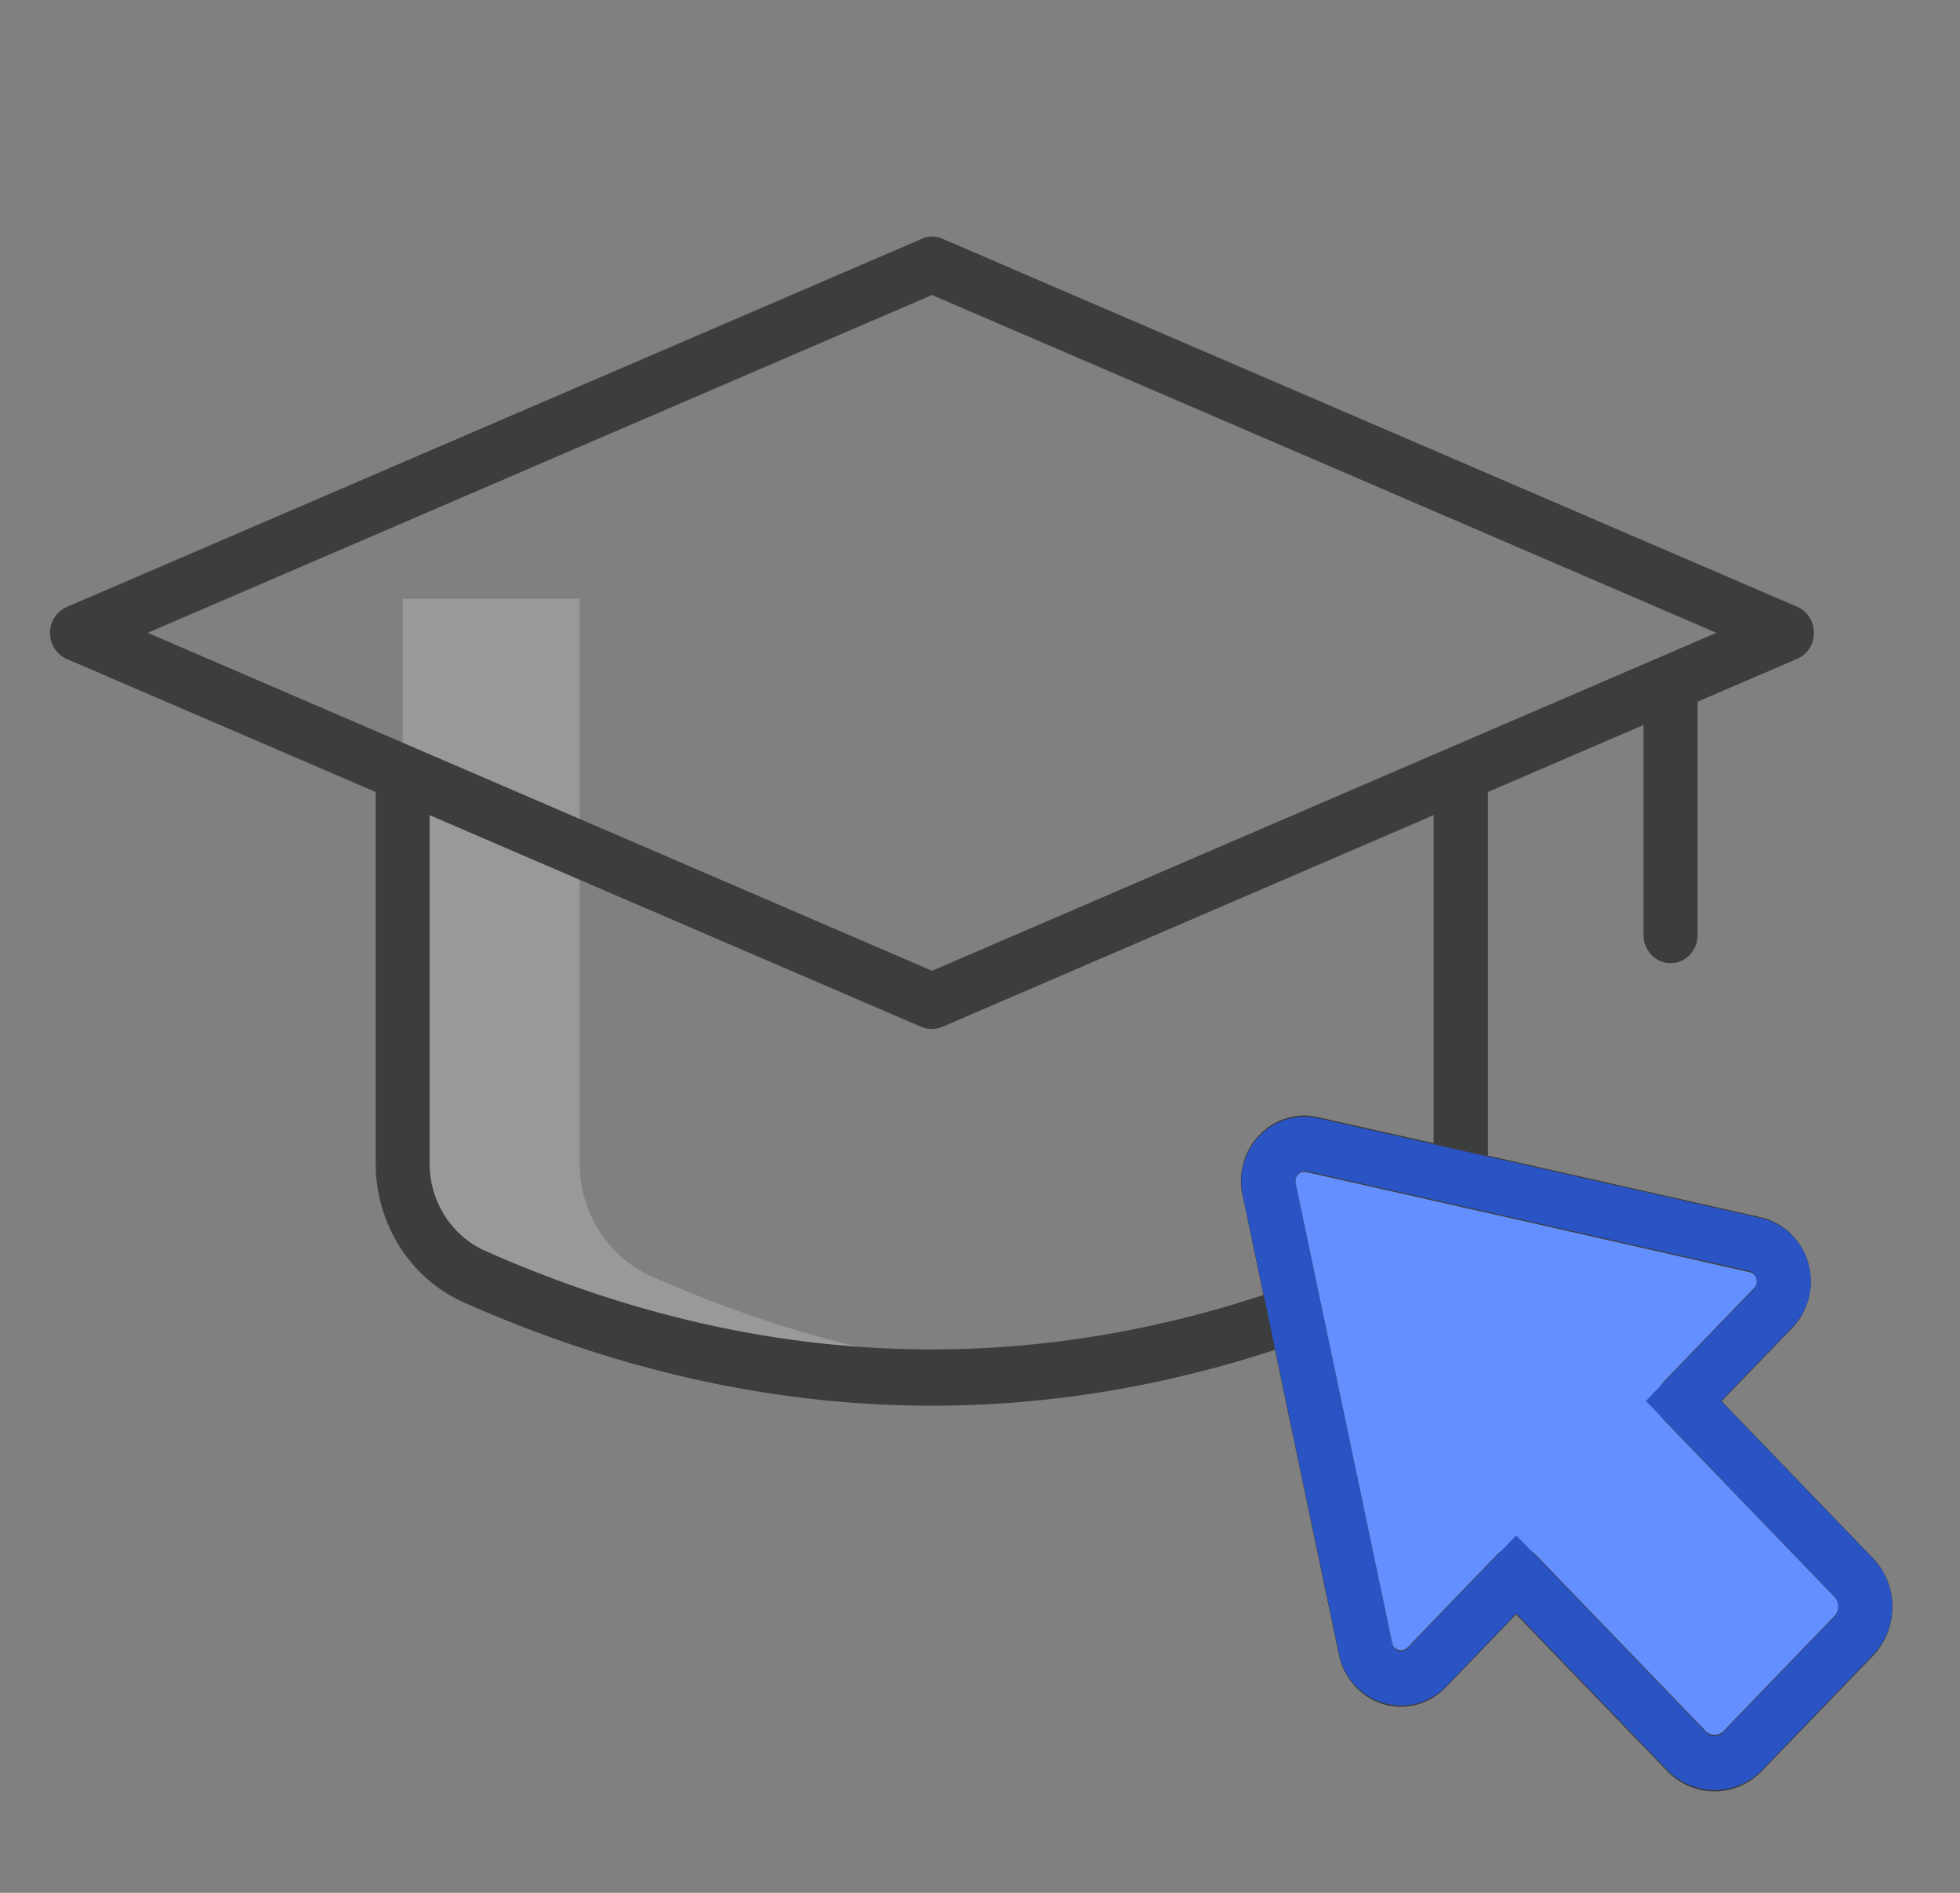 <svg width="29" height="28" viewBox="0 0 29 28" fill="none" xmlns="http://www.w3.org/2000/svg">
<rect x="0" y="0" width="29" height="28" fill="#808080" stroke="none"/>
<path opacity="0.2" d="M15.102 20.316C12.407 20.55 9.718 20.075 7.033 18.888C6.386 18.601 5.959 17.942 5.959 17.213V8.857H8.577V17.213C8.577 17.942 9.004 18.601 9.651 18.888C11.472 19.684 13.29 20.169 15.105 20.316H15.102Z" fill="white"/>
<path d="M26.236 19.348L24.909 20.724L27.427 23.335C27.657 23.573 27.657 23.96 27.427 24.198L25.786 25.901C25.556 26.139 25.183 26.139 24.953 25.901L22.435 23.289L21.109 24.665C20.809 24.976 20.297 24.821 20.206 24.391L18.779 17.594C18.697 17.197 19.035 16.846 19.417 16.932L25.971 18.411C26.386 18.506 26.536 19.037 26.236 19.348Z" fill="#648FFF"/>
<path d="M13.637 3.534L0.988 8.979C0.838 9.044 0.74 9.196 0.74 9.364C0.74 9.532 0.838 9.684 0.988 9.748L5.559 11.716V17.213C5.559 18.092 6.059 18.912 6.874 19.272C10.839 21.026 14.878 21.273 18.864 19.968L19.811 24.483C19.885 24.831 20.135 25.108 20.462 25.209C20.791 25.309 21.147 25.215 21.388 24.965L22.432 23.882L24.668 26.2C25.053 26.6 25.68 26.6 26.068 26.2L27.71 24.498C28.098 24.095 28.095 23.446 27.71 23.046L25.474 20.727L26.518 19.645C26.76 19.394 26.851 19.025 26.754 18.683C26.657 18.342 26.389 18.083 26.054 18.006L22.015 17.094V11.716L24.318 10.724V13.833C24.318 14.062 24.497 14.248 24.718 14.248C24.939 14.248 25.118 14.062 25.118 13.833V10.38L26.592 9.745C26.742 9.681 26.839 9.529 26.839 9.361C26.839 9.193 26.742 9.04 26.592 8.976C7.327 0.682 16.54 4.651 13.943 3.531C13.846 3.488 13.734 3.488 13.637 3.531V3.534ZM18.385 17.683L18.694 19.156C14.864 20.416 11.007 20.197 7.186 18.507C6.668 18.278 6.356 17.759 6.356 17.21V12.058L13.634 15.191C13.684 15.212 13.734 15.221 13.787 15.221C13.84 15.221 13.89 15.212 13.94 15.191L21.212 12.058V16.911L19.497 16.524C19.188 16.453 18.861 16.551 18.635 16.786C18.408 17.021 18.314 17.354 18.382 17.68L18.385 17.683ZM25.886 18.818C25.954 18.833 25.98 18.885 25.989 18.915C25.998 18.946 26.004 19.004 25.954 19.053L24.627 20.428C24.471 20.59 24.471 20.852 24.627 21.014L27.145 23.625C27.218 23.702 27.218 23.824 27.145 23.903L25.503 25.605C25.43 25.682 25.309 25.682 25.236 25.605L22.718 22.994C22.562 22.832 22.309 22.832 22.153 22.994L20.826 24.37C20.776 24.422 20.72 24.416 20.691 24.407C20.662 24.397 20.611 24.373 20.597 24.303L19.17 17.506C19.155 17.439 19.188 17.396 19.205 17.375C19.226 17.354 19.264 17.323 19.329 17.338C20.159 17.524 25.633 18.76 25.883 18.818H25.886ZM25.395 9.361C23.368 10.233 16.246 13.302 13.79 14.361C12.604 13.848 18.088 16.212 2.185 9.361L13.79 4.364C14.084 4.489 25.101 9.233 25.395 9.361Z" fill="#3C3D3D"/>
<path d="M26.236 19.348L24.909 20.724L27.427 23.335C27.657 23.573 27.657 23.96 27.427 24.198L25.786 25.901C25.556 26.139 25.183 26.139 24.953 25.901L22.435 23.289L21.109 24.665C20.809 24.976 20.297 24.821 20.206 24.391L18.779 17.594C18.697 17.197 19.035 16.846 19.417 16.932L25.971 18.411C26.386 18.506 26.536 19.037 26.236 19.348Z" stroke="#2A54C3" stroke-width="0.8"/>
</svg>
